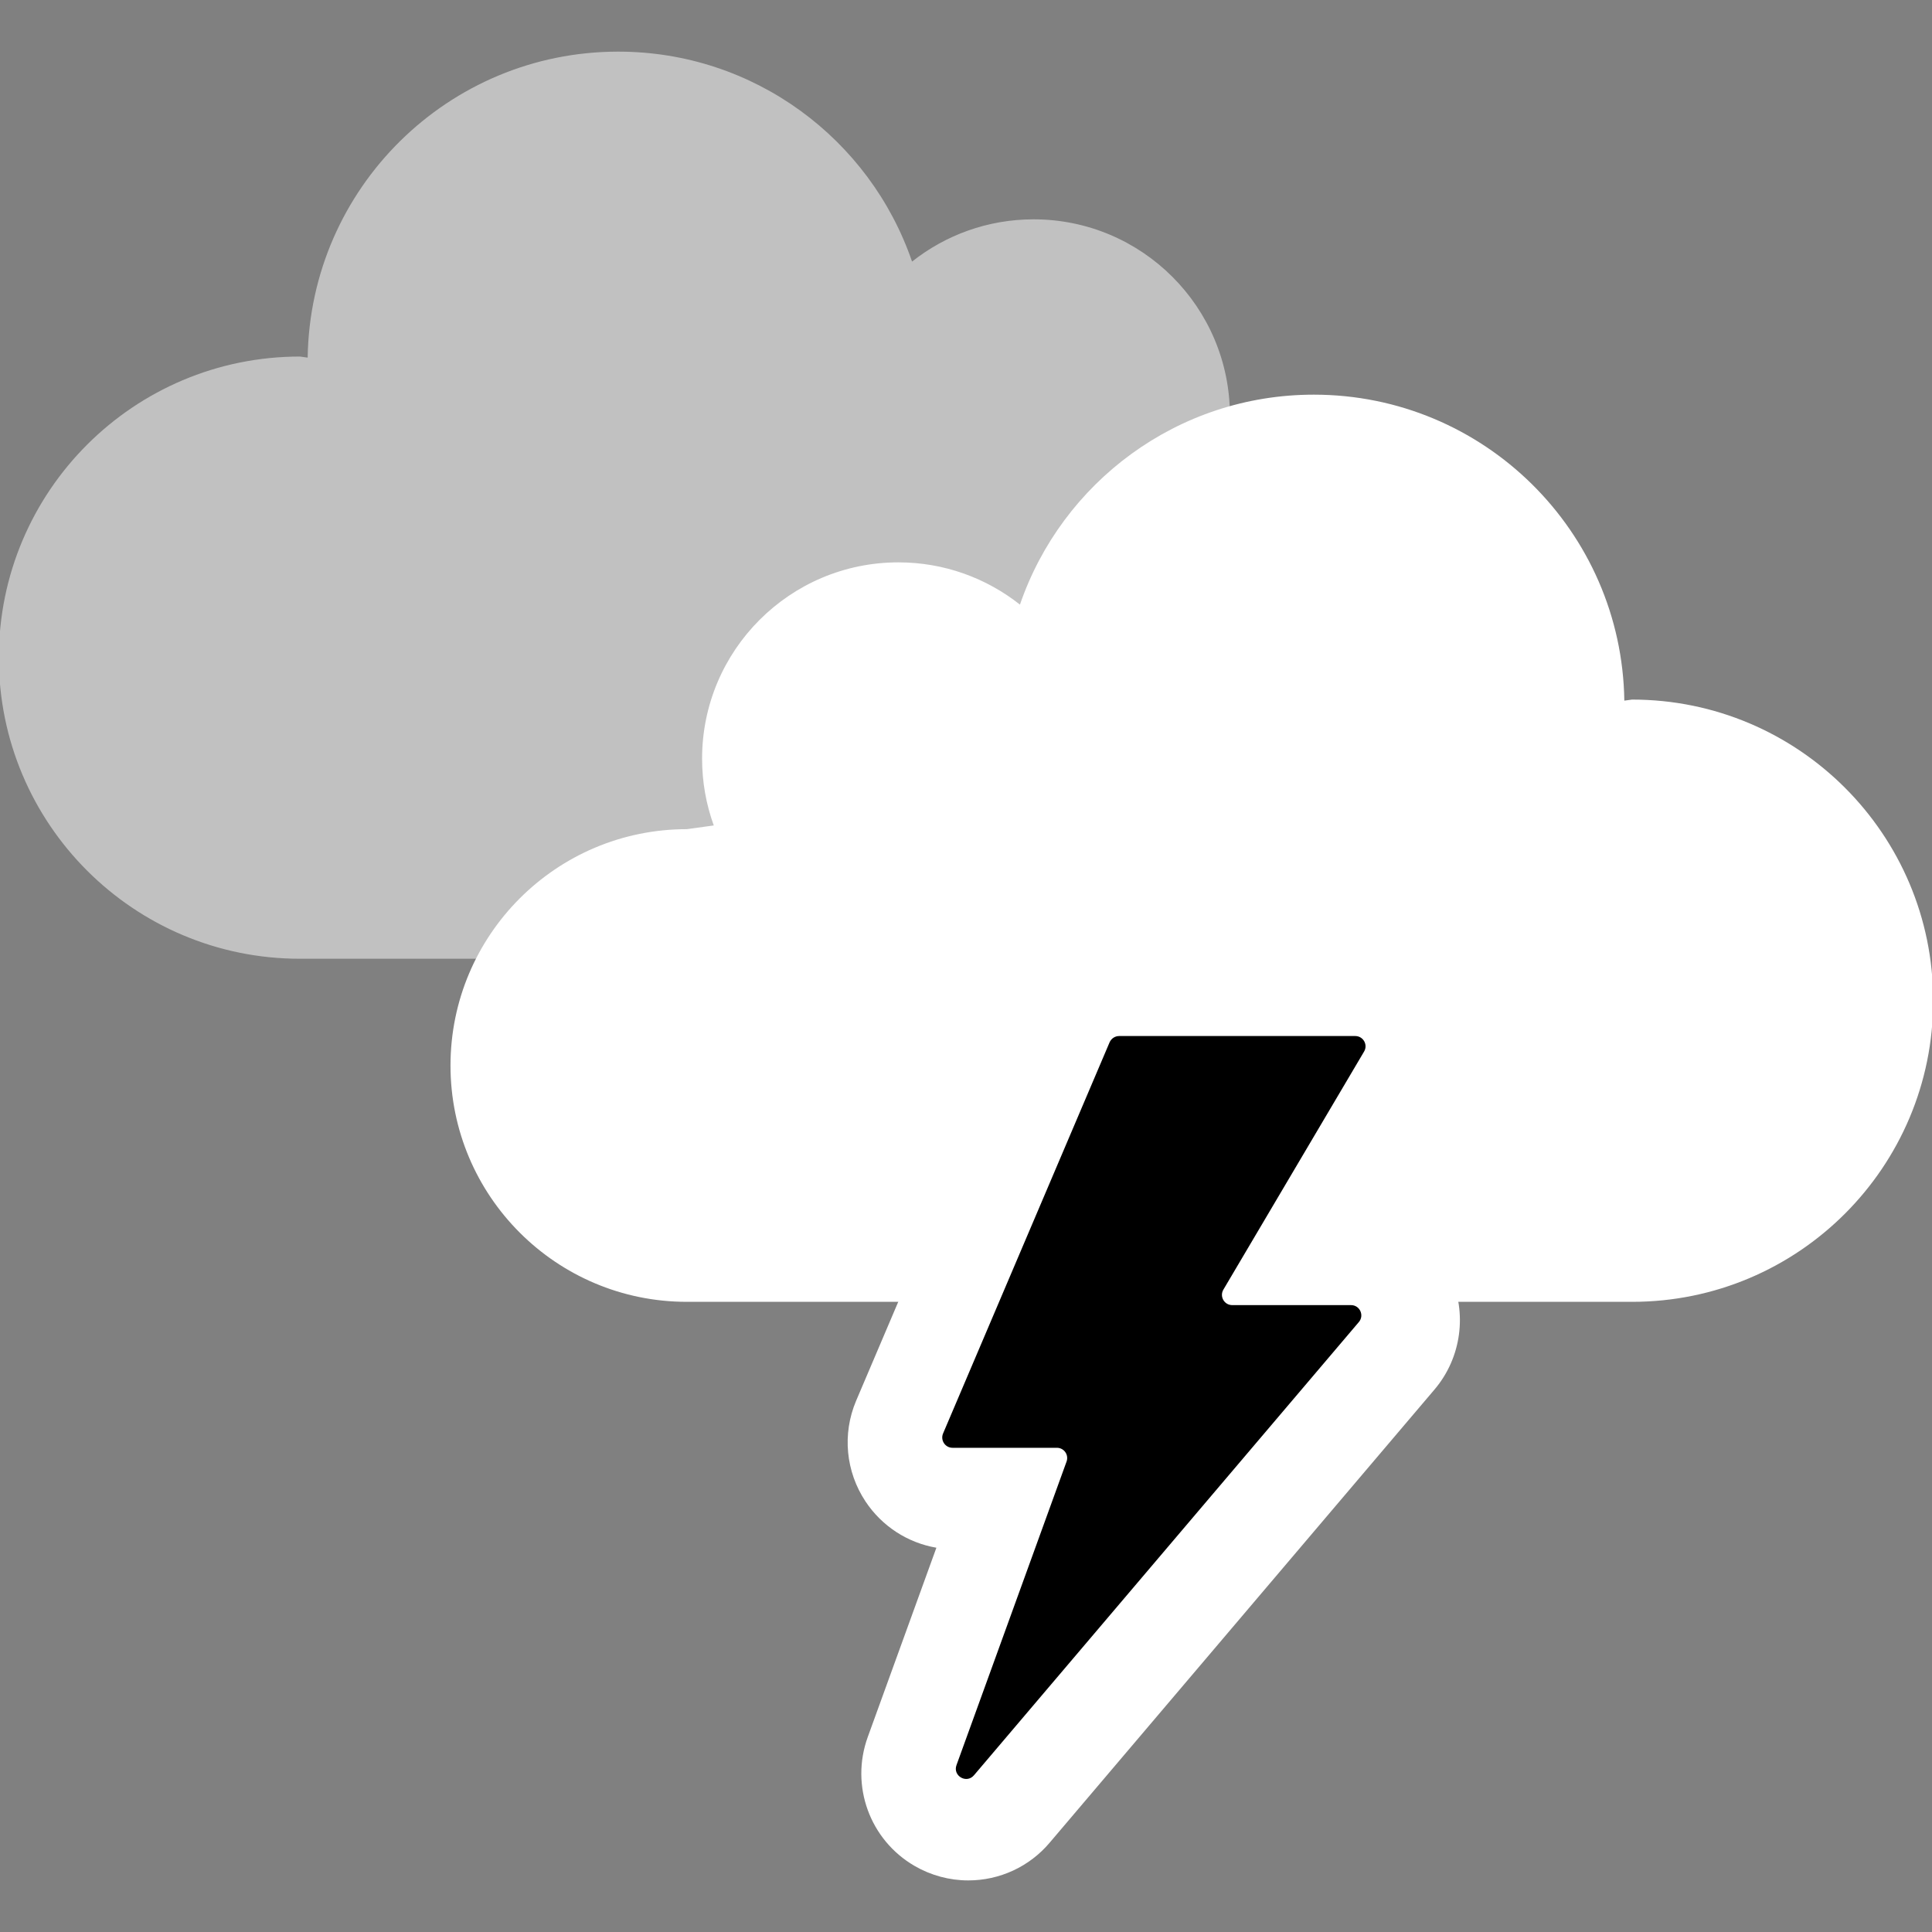 <?xml version="1.0" encoding="utf-8"?>
<!-- Generator: Adobe Illustrator 26.1.0, SVG Export Plug-In . SVG Version: 6.00 Build 0)  -->
<svg version="1.1" id="Capa_1" xmlns="http://www.w3.org/2000/svg" xmlns:xlink="http://www.w3.org/1999/xlink" x="0px" y="0px"
	 viewBox="0 0 400 400" style="enable-background:new 0 0 400 400;" xml:space="preserve">
<rect x="0" y="0" width="400" height="400" fill="#808080" stroke="none"/>
<style type="text/css">
	.cloudBack{
		fill:#C1C1C1;
		enable-background:new;
		animation: pulse3 3s alternate infinite;
	}
	@keyframes pulse3 {
  		0% {
			opacity:0.5;
  		}
		15% {
			opacity:0.5;
  		}
		20% {
			opacity:0.6;
		}
		25% {
			opacity:0.5;
		}
		40% {
			opacity:0.5;
		}
		45% {
			opacity:0.6;
		}
		55% {
			opacity:0.5;
		}
		100% {
			opacity:0.5;
		}
	}

	.cloudFront{
		fill:#FFFFFF;
		enable-background:new;
		animation: pulse4 3s infinite;
	}
	@keyframes pulse4 {
  		0% {
			opacity:0.6;
  		}
		15% {
			opacity:0.6;
  		}
		20% {
			opacity:0.8;
		}
		25% {
			opacity:0.6;
		}
		40% {
			opacity:0.6;
		}
		45% {
			opacity:0.8;
		}
		55% {
			opacity:0.6;
		}
		100% {
			opacity:0.6;
		}
	}
	
	.lightOutside,
	.lightInside{
		fill:#FFFFFF;
		animation: pulse2 ease-in 3.1s infinite;

	}
	@keyframes pulse2 {
  		0% {
			opacity:0;
  		}
		15% {
			opacity:0;
  		}
		20% {
			opacity:0.1;
		}
		25% {
			opacity:0;
		}
		40% {
			opacity:0;
		}
		45% {
			opacity:0.1;
		}
		55% {
			opacity:0;
		}
		100% {
			opacity:0;
		}
	}



	
	.thunder{
		enable-background:new;
		animation: pulse ease-in 3s infinite;
	}
	@keyframes pulse {
  		0% {
			opacity:0;
  		}
		15% {
			opacity:0;
  		}
		20% {
			fill:#FFC06E;
			opacity:0.7;
		}

		25% {
			opacity:0.9;
			fill:#FFFFFF;
		}
		40% {
			opacity:0;
		}
		45% {
			opacity:0.7;
			fill:#FFC06E;
		}
		55% {
			opacity:0.9;
			fill:#FFFFFF;
		}

		65% {
			opacity:0;
		}
		100% {
			opacity:0;
		}
	}


</style>
<g>
	<path class="cloudBack" d="M306.74,149.57c0,27.02-21.91,48.93-48.93,48.93H62.1c-34.43,0-62.34-27.91-62.34-62.34
		S27.67,73.82,62.1,73.82l1.6,0.22c0.52-35.08,29.1-63.35,64.29-63.35c28.22,0,52.18,18.19,60.84,43.47
		c6.92-5.48,15.66-8.75,25.17-8.75c22.44,0,40.64,18.2,40.64,40.64c0,4.86-0.85,9.52-2.42,13.83l5.58,0.77
		C284.84,100.64,306.74,122.54,306.74,149.57z"/>
	<path class="cloudFront" d="M142.2,171.67l5.58-0.77c-1.57-4.32-2.42-8.97-2.42-13.83c0-22.44,18.2-40.64,40.64-40.64
		c9.51,0,18.25,3.28,25.17,8.75c8.67-25.28,32.62-43.47,60.84-43.47c35.2,0,63.77,28.28,64.29,63.35l1.6-0.22
		c34.43,0,62.34,27.91,62.34,62.34s-27.89,62.35-62.32,62.35H142.2c-27.02,0-48.93-21.91-48.93-48.93
		C93.28,193.58,115.18,171.67,142.2,171.67z"/>

	<path class="lightOutside" d="M279.72,260.21h-10.8l22.11-37.41c2.21-3.74,2.25-8.41,0.1-12.18c-2.15-3.77-6.19-6.12-10.54-6.12H231.7
		c-4.8,0-9.16,2.85-11.11,7.25l-34.55,81.16c-1.58,3.75-1.18,8.02,1.08,11.42c2.25,3.39,6.03,5.42,10.1,5.42h10.38l-18.96,52.29
		c-2.01,5.53,0.23,11.68,5.32,14.63c1.91,1.1,4.01,1.64,6.08,1.64c3.47,0,6.87-1.49,9.24-4.28l79.69-93.85
		c3.04-3.59,3.73-8.67,1.75-12.94C288.75,262.97,284.43,260.21,279.72,260.21z"/>
	<path class="lightInside" d="M286.33,252.11l13.72-23.21c4.04-6.82,4.1-15.34,0.18-22.23c-3.93-6.88-11.29-11.16-19.22-11.16h-48.89
		c-8.75,0-16.7,5.18-20.25,13.2l-34.63,81.33c-2.89,6.85-2.15,14.64,1.96,20.83c3.41,5.13,8.72,8.55,14.67,9.57l-14.21,39.19
		c-3.66,10.09,0.42,21.32,9.71,26.7c3.37,1.95,7.21,2.99,11.09,2.99c6.52,0,12.67-2.85,16.86-7.81l79.7-93.85
		c5.55-6.55,6.81-15.82,3.2-23.61C297.49,258.18,292.36,253.88,286.33,252.11z"/>
	<path class="thunder" d="M231.7,214.5h48.89c1.65,0,2.67,1.79,1.83,3.21L253.29,267c-0.84,1.42,0.18,3.21,1.83,3.21h24.6
		c1.81,0,2.79,2.12,1.62,3.5l-79.69,93.84c-1.53,1.81-4.43,0.13-3.62-2.1l22.79-62.85c0.5-1.39-0.52-2.85-2-2.85h-21.61
		c-1.52,0-2.55-1.56-1.96-2.96l34.48-80.99C230.08,215.01,230.85,214.5,231.7,214.5z"/>
</g>
</svg>
